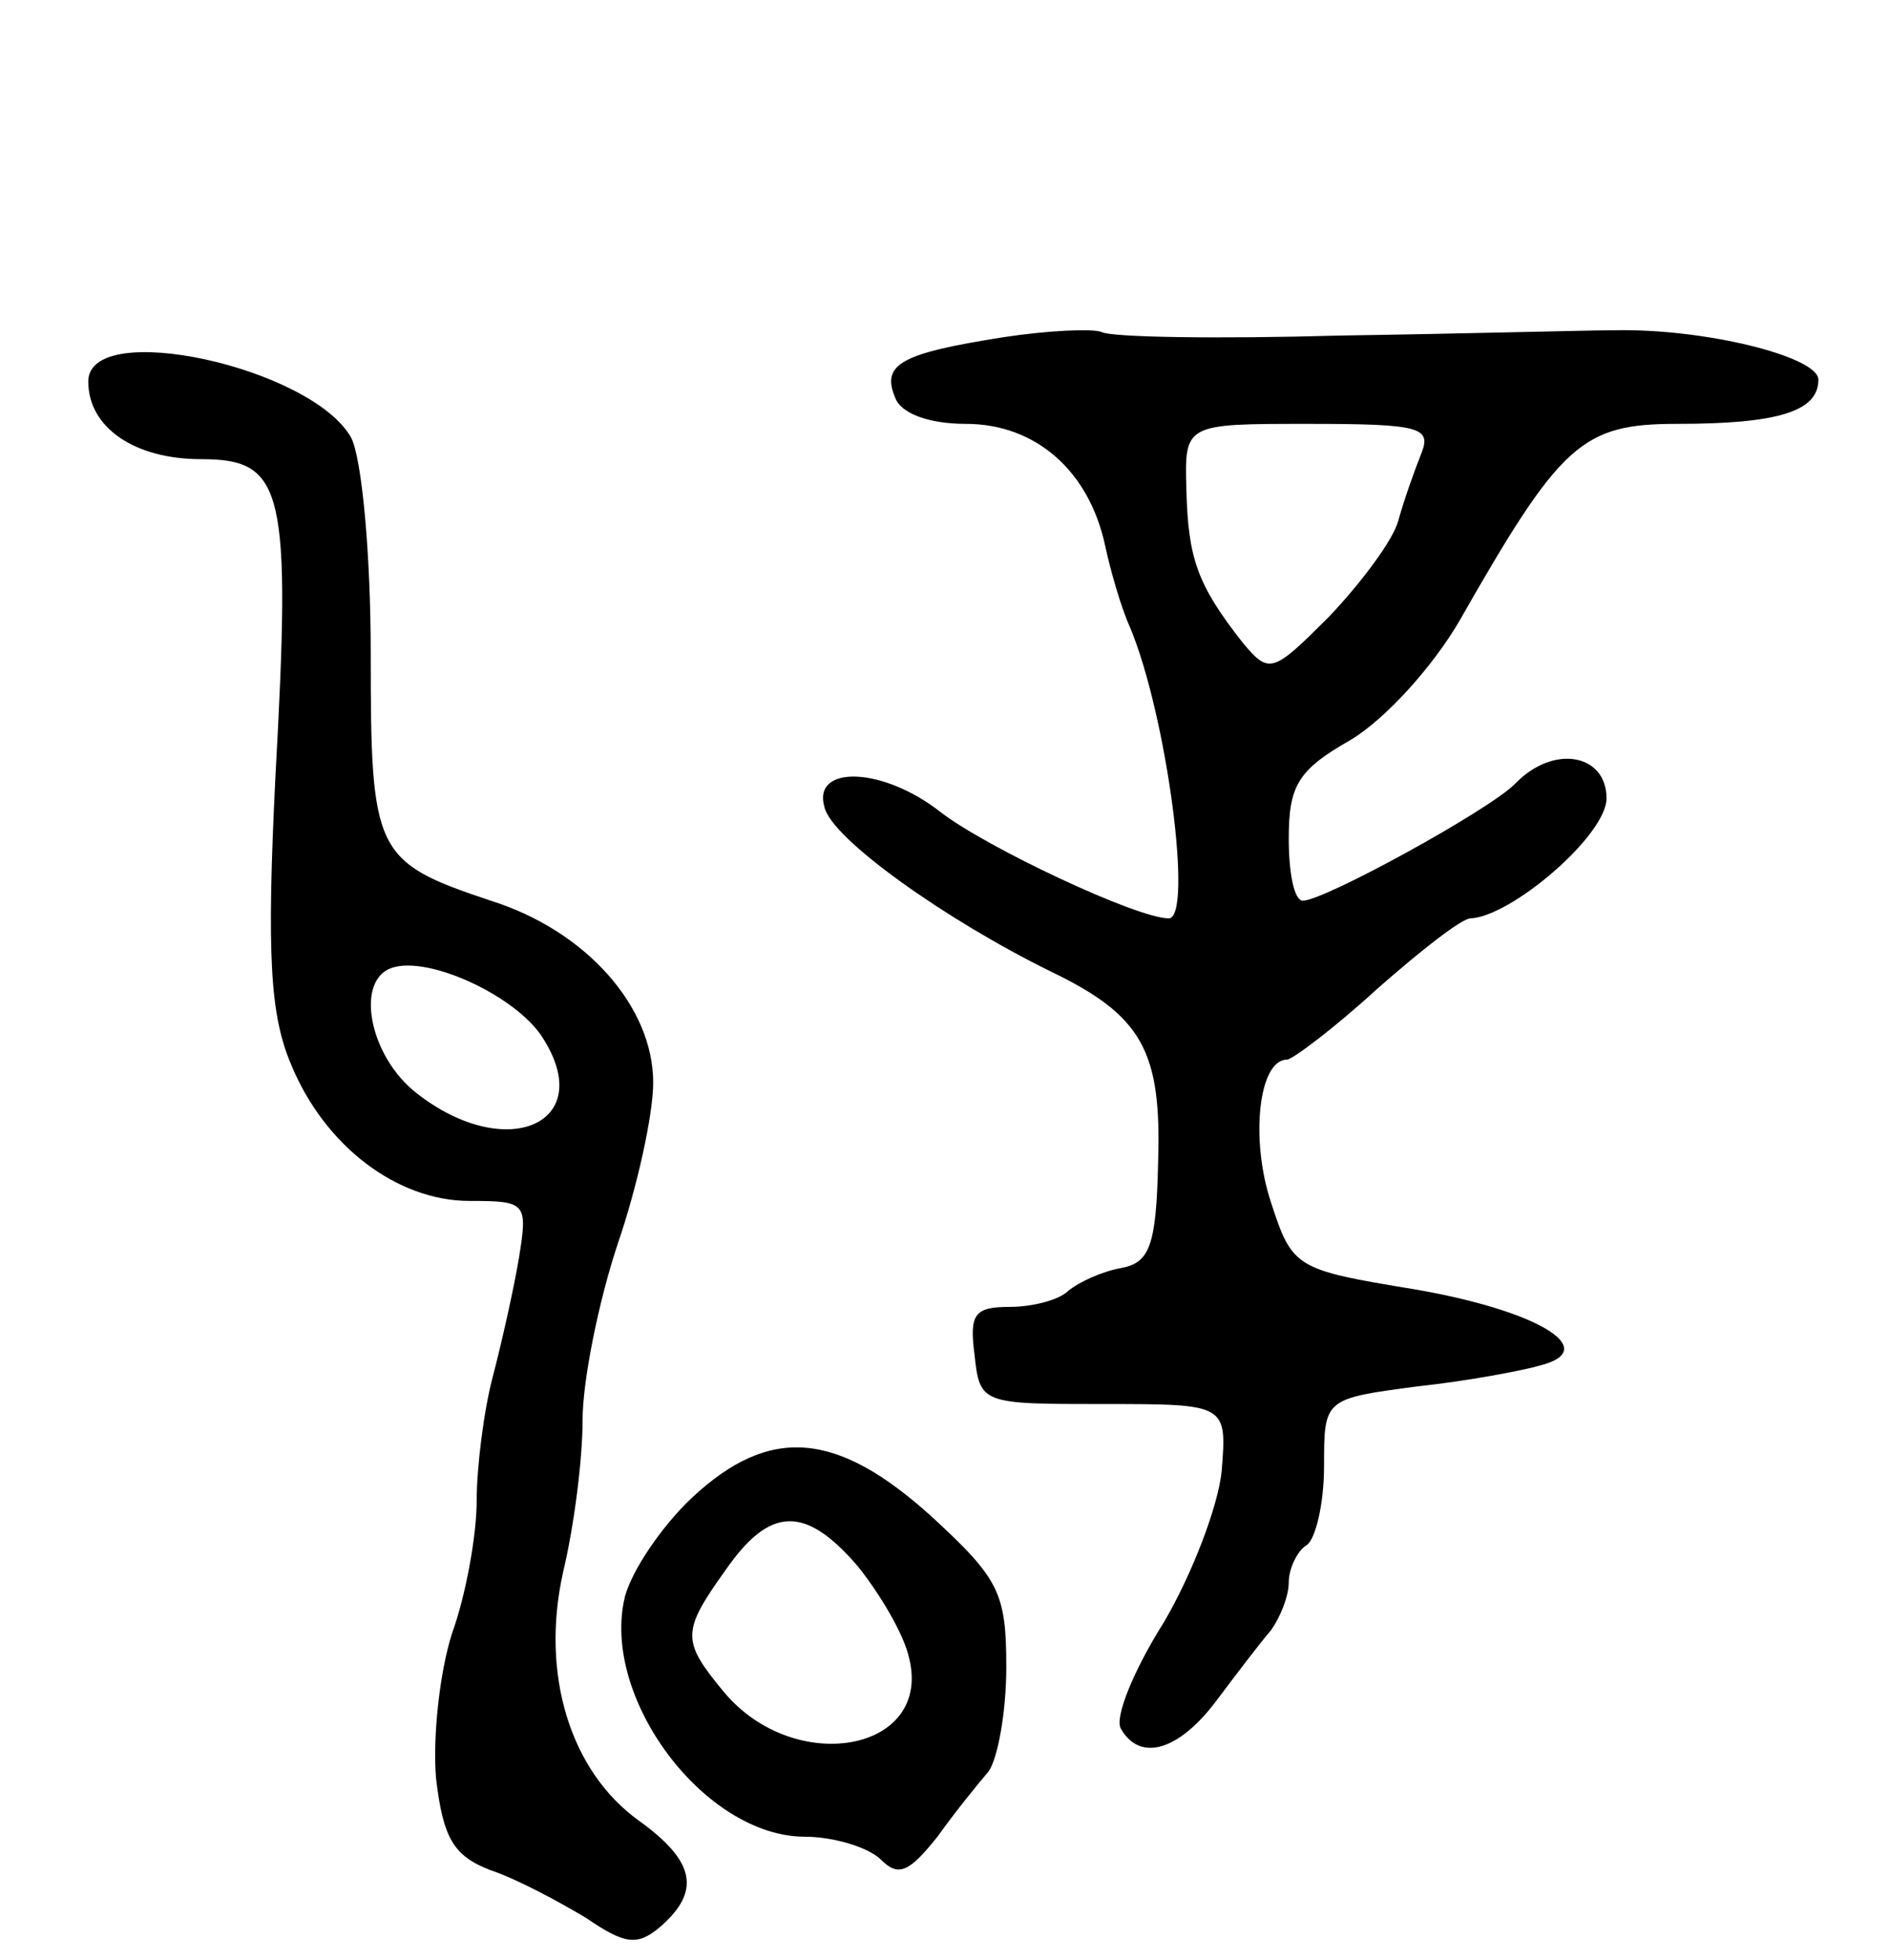 <svg version="1.0" xmlns="http://www.w3.org/2000/svg"
 width="107pt" height="111pt" viewBox="0 0 107 111"
 preserveAspectRatio="xMidYMid meet">
<g transform="translate(0,111) scale(0.1,-0.1)"
fill="#000000" stroke="none">
<path d="M568 919 c-57 -9 -69 -15 -61 -34 3 -9 19 -15 40 -15 40 0 70 -27 79
-69 3 -14 9 -35 14 -46 21 -50 36 -165 22 -165 -18 0 -103 40 -129 60 -33 26
-73 27 -66 3 4 -18 69 -64 128 -93 52 -25 63 -45 61 -108 -1 -48 -5 -57 -21
-60 -11 -2 -24 -8 -30 -13 -5 -5 -20 -9 -33 -9 -20 0 -23 -4 -20 -27 3 -28 4
-28 73 -28 70 0 70 0 67 -38 -2 -20 -17 -59 -33 -86 -17 -27 -28 -54 -24 -60
11 -19 33 -12 54 16 12 16 25 33 31 40 5 7 10 19 10 27 0 8 5 18 10 21 5 3 10
23 10 45 0 38 0 38 53 45 28 3 60 9 70 12 34 9 -2 31 -72 43 -67 11 -69 12
-81 49 -12 36 -7 81 9 81 3 0 27 18 51 40 25 22 48 40 53 40 23 1 77 47 77 68
0 25 -30 31 -52 8 -15 -15 -108 -66 -120 -66 -5 0 -8 16 -8 35 0 30 5 39 35
56 20 12 47 42 62 68 57 100 69 111 123 111 57 0 80 7 80 25 0 13 -64 29 -115
28 -16 0 -87 -2 -156 -3 -69 -2 -130 -1 -135 2 -5 2 -30 1 -56 -3z m237 -66
c-4 -10 -10 -27 -13 -38 -3 -11 -21 -35 -39 -54 -32 -32 -34 -33 -49 -15 -26
33 -31 48 -32 87 -1 37 -1 37 69 37 64 0 70 -2 64 -17z"/>
<path d="M50 894 c0 -26 26 -44 64 -44 47 0 51 -17 42 -180 -5 -101 -3 -135 9
-163 19 -46 60 -77 101 -77 32 0 33 -1 28 -32 -3 -18 -10 -49 -15 -68 -5 -19
-9 -51 -9 -70 0 -19 -6 -53 -14 -75 -7 -22 -11 -59 -9 -82 4 -34 10 -44 31
-52 15 -5 39 -18 54 -27 22 -15 29 -16 42 -5 23 20 20 37 -12 60 -39 28 -56
83 -43 141 6 25 11 63 11 86 0 22 9 67 20 100 11 32 20 73 20 91 0 43 -38 86
-92 103 -66 22 -68 27 -68 140 0 56 -5 110 -11 122 -22 40 -149 68 -149 32z
m257 -371 c32 -49 -20 -72 -71 -32 -27 21 -35 64 -14 71 21 7 70 -16 85 -39z"/>
<path d="M392 262 c-17 -16 -34 -41 -38 -56 -14 -57 45 -136 102 -136 16 0 36
-6 43 -13 10 -10 16 -7 32 13 10 14 23 30 29 37 5 7 10 33 10 59 0 42 -4 50
-42 85 -54 49 -92 52 -136 11z m94 -39 c12 -15 26 -38 29 -52 13 -53 -65 -67
-105 -19 -24 29 -24 34 1 69 25 36 45 37 75 2z"/>
</g>
</svg>

